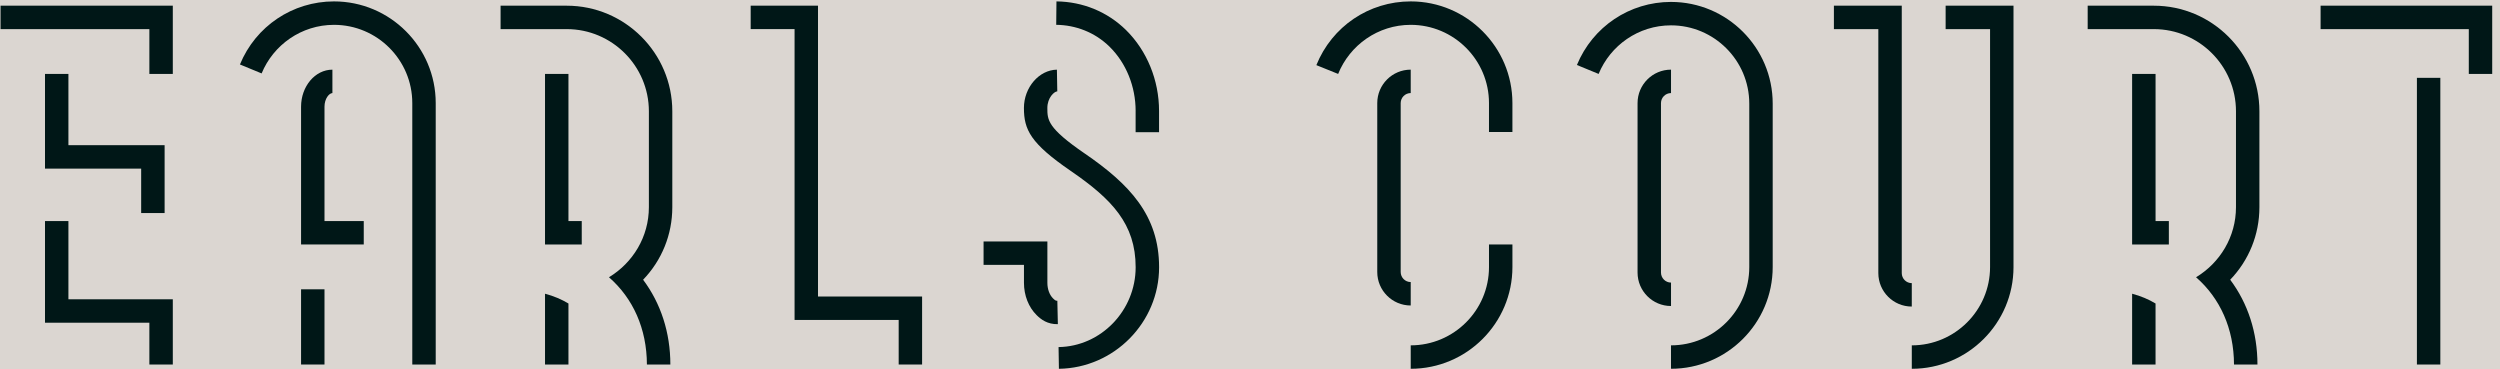 <svg width="237" height="35" viewBox="0 0 237 35" fill="none" xmlns="http://www.w3.org/2000/svg">
<rect width="237" height="35" fill="#413F3F"/>
<g id="13/10/23_Consultation to date">
<rect width="1365.12" height="3287.98" transform="translate(-46.56 -21.99)" fill="white"/>
<rect id="Rectangle 12" x="-46.56" y="-21.99" width="1365.12" height="78.21" fill="white"/>
<g id="Header" clip-path="url(#clip0_0_1)">
<rect width="1365.12" height="81.37" transform="translate(-46.56 -23.57)" fill="#DBD6D1"/>
<g id="Group 4">
<g id="Layer_1" clip-path="url(#clip1_0_1)">
<g id="Group">
<g id="Group_2">
<path id="Vector" d="M204.181 0.539H197.912V2.76H204.181C208.475 2.76 211.971 6.255 211.971 10.55V19.638C211.971 22.463 210.444 24.918 208.186 26.283C210.463 28.272 211.774 31.151 211.784 34.559H214.007C214.007 31.532 213.102 28.757 211.423 26.519C213.189 24.686 214.192 22.25 214.192 19.639V10.551C214.192 5.031 209.701 0.54 204.181 0.54V0.539Z" fill="#001717"/>
<path id="Vector_2" d="M202.125 34.558H204.346V28.772C203.692 28.378 202.951 28.064 202.125 27.844V34.558Z" fill="#001717"/>
<path id="Vector_3" d="M204.347 7.008H202.125V23.178H205.607V20.957H204.347V7.008Z" fill="#001717"/>
</g>
<g id="Group_3">
<path id="Vector_4" d="M158.412 0.182C154.488 0.182 150.987 2.529 149.492 6.161L151.549 7.009C152.66 4.31 155.315 2.403 158.41 2.403C162.503 2.403 165.831 5.732 165.831 9.823V25.319C165.831 29.41 162.503 32.739 158.41 32.739V34.959C163.727 34.959 168.052 30.634 168.052 25.318V9.824C168.052 4.508 163.726 0.183 158.41 0.183L158.412 0.182Z" fill="#001717"/>
<path id="Vector_5" d="M158.412 26.789C157.888 26.789 157.461 26.363 157.461 25.839V9.774C157.461 9.25 157.888 8.823 158.412 8.823V6.602C156.662 6.602 155.24 8.025 155.24 9.773V25.839C155.24 27.588 156.662 29.01 158.412 29.01V26.789Z" fill="#001717"/>
</g>
<g id="Group_4">
<path id="Vector_6" d="M184.446 2.76H188.658V25.319C188.658 29.411 185.329 32.74 181.238 32.74V34.961C186.555 34.961 190.88 30.634 190.88 25.319V0.539H184.446V2.761V2.76Z" fill="#001717"/>
<path id="Vector_7" d="M181.238 26.842C180.714 26.842 180.287 26.415 180.287 25.891V0.539H173.854V2.761H178.066V25.891C178.066 27.64 179.488 29.062 181.237 29.062V26.842H181.238Z" fill="#001717"/>
</g>
<g id="Group_5">
<path id="Vector_8" d="M219.992 0.539V2.76H234.042V7.008H236.263V0.539H219.992Z" fill="#001717"/>
<path id="Vector_9" d="M231.344 7.379H229.123V34.557H231.344V7.379Z" fill="#001717"/>
</g>
<g id="Group_6">
<path id="Vector_10" d="M141.157 25.32C141.157 29.412 137.829 32.739 133.736 32.739V34.96C139.053 34.96 143.378 30.635 143.378 25.318V23.176H141.157V25.318V25.32Z" fill="#001717"/>
<path id="Vector_11" d="M133.736 26.739C133.212 26.739 132.785 26.312 132.785 25.788V9.773C132.785 9.249 133.212 8.822 133.736 8.822V6.602C131.986 6.602 130.564 8.024 130.564 9.773V25.789C130.564 27.539 131.988 28.961 133.736 28.961V26.74V26.739Z" fill="#001717"/>
<path id="Vector_12" d="M133.736 0.133C129.783 0.133 126.272 2.504 124.791 6.175L126.856 7.008C127.955 4.284 130.622 2.355 133.736 2.355C137.828 2.355 141.156 5.683 141.156 9.774V12.514H143.377V9.774C143.377 4.458 139.051 0.133 133.736 0.133Z" fill="#001717"/>
</g>
</g>
<g id="Group_7">
<g id="Group_8">
<path id="Vector_13" d="M4.266 7.008V15.985H13.383V20.197H15.605V13.763H6.486V7.008H4.266Z" fill="#001717"/>
<path id="Vector_14" d="M6.486 20.957H4.266V30.593H14.16V34.557H16.382V28.372H6.486V20.957Z" fill="#001717"/>
<path id="Vector_15" d="M0.053 2.76H14.16V7.008H16.382V0.539H0.053V2.76Z" fill="#001717"/>
</g>
<g id="Group_9">
<path id="Vector_16" d="M39.085 34.557V9.774C39.085 5.682 35.757 2.355 31.664 2.355C28.569 2.355 25.914 4.261 24.802 6.96L22.746 6.112C24.24 2.48 27.741 0.133 31.664 0.133C36.981 0.133 41.306 4.458 41.306 9.774V34.557H39.085Z" fill="#001717"/>
<path id="Vector_17" d="M30.762 27.426H28.541V34.556H30.762V27.426Z" fill="#001717"/>
<path id="Vector_18" d="M30.762 10.117C30.762 9.34 31.214 8.824 31.512 8.824V6.604C29.873 6.604 28.541 8.18 28.541 10.118V23.177H34.484V20.957H30.762V10.118V10.117Z" fill="#001717"/>
</g>
<g id="Group_10">
<path id="Vector_19" d="M53.724 0.539H47.455V2.76H53.724C58.018 2.76 61.514 6.255 61.514 10.55V19.638C61.514 22.463 59.987 24.918 57.73 26.283C60.006 28.272 61.317 31.151 61.327 34.559H63.55C63.55 31.532 62.645 28.757 60.966 26.519C62.732 24.686 63.735 22.25 63.735 19.639V10.551C63.735 5.031 59.244 0.54 53.724 0.54V0.539Z" fill="#001717"/>
<path id="Vector_20" d="M51.668 34.558H53.889V28.772C53.235 28.378 52.494 28.064 51.668 27.844V34.558Z" fill="#001717"/>
<path id="Vector_21" d="M53.889 7.008H51.668V23.178H55.149V20.957H53.889V7.008Z" fill="#001717"/>
</g>
<path id="Vector_22" d="M77.546 0.537H71.164V2.758H75.325V30.331H85.195V34.556H87.415V28.11H77.546V0.537Z" fill="#001717"/>
<g id="Group_11">
<path id="Vector_23" d="M102.836 14.554H102.834C99.289 12.123 99.289 11.371 99.289 10.234C99.289 9.264 99.944 8.665 100.231 8.661L100.195 6.604C98.501 6.629 97.068 8.292 97.068 10.234C97.068 12.298 97.686 13.583 101.514 16.209C105.406 18.88 107.66 21.234 107.66 25.333C107.66 29.433 104.382 32.845 100.351 32.903L100.385 34.962C105.621 34.887 109.882 30.568 109.882 25.335C109.882 20.402 107.066 17.458 102.838 14.555L102.836 14.554Z" fill="#001717"/>
<path id="Vector_24" d="M107.656 10.519V12.534H109.878V10.519C109.878 7.604 108.735 4.808 106.743 2.845C104.991 1.122 102.65 0.159 100.152 0.133L100.129 2.353C101.974 2.373 103.798 3.062 105.186 4.428C106.757 5.974 107.658 8.195 107.658 10.519H107.656Z" fill="#001717"/>
<path id="Vector_25" d="M99.831 28.292C99.494 27.96 99.292 27.409 99.292 26.815V22.891H93.242V25.111H97.072V26.814C97.072 28.008 97.511 29.124 98.275 29.876C98.681 30.275 99.284 30.753 100.285 30.731L100.236 28.51C100.109 28.513 100.057 28.514 99.832 28.292H99.831Z" fill="#001717"/>
</g>
</g>
</g>
</g>
</g>
</g>
<defs>
<clipPath id="clip0_0_1">
<rect width="1365.12" height="81.37" fill="white" transform="translate(-46.56 -23.57)"/>
</clipPath>
<clipPath id="clip1_0_1">
<rect width="236.21" height="34.828" fill="white" transform="translate(0.051 0.131)"/>
</clipPath>
</defs>
</svg>

